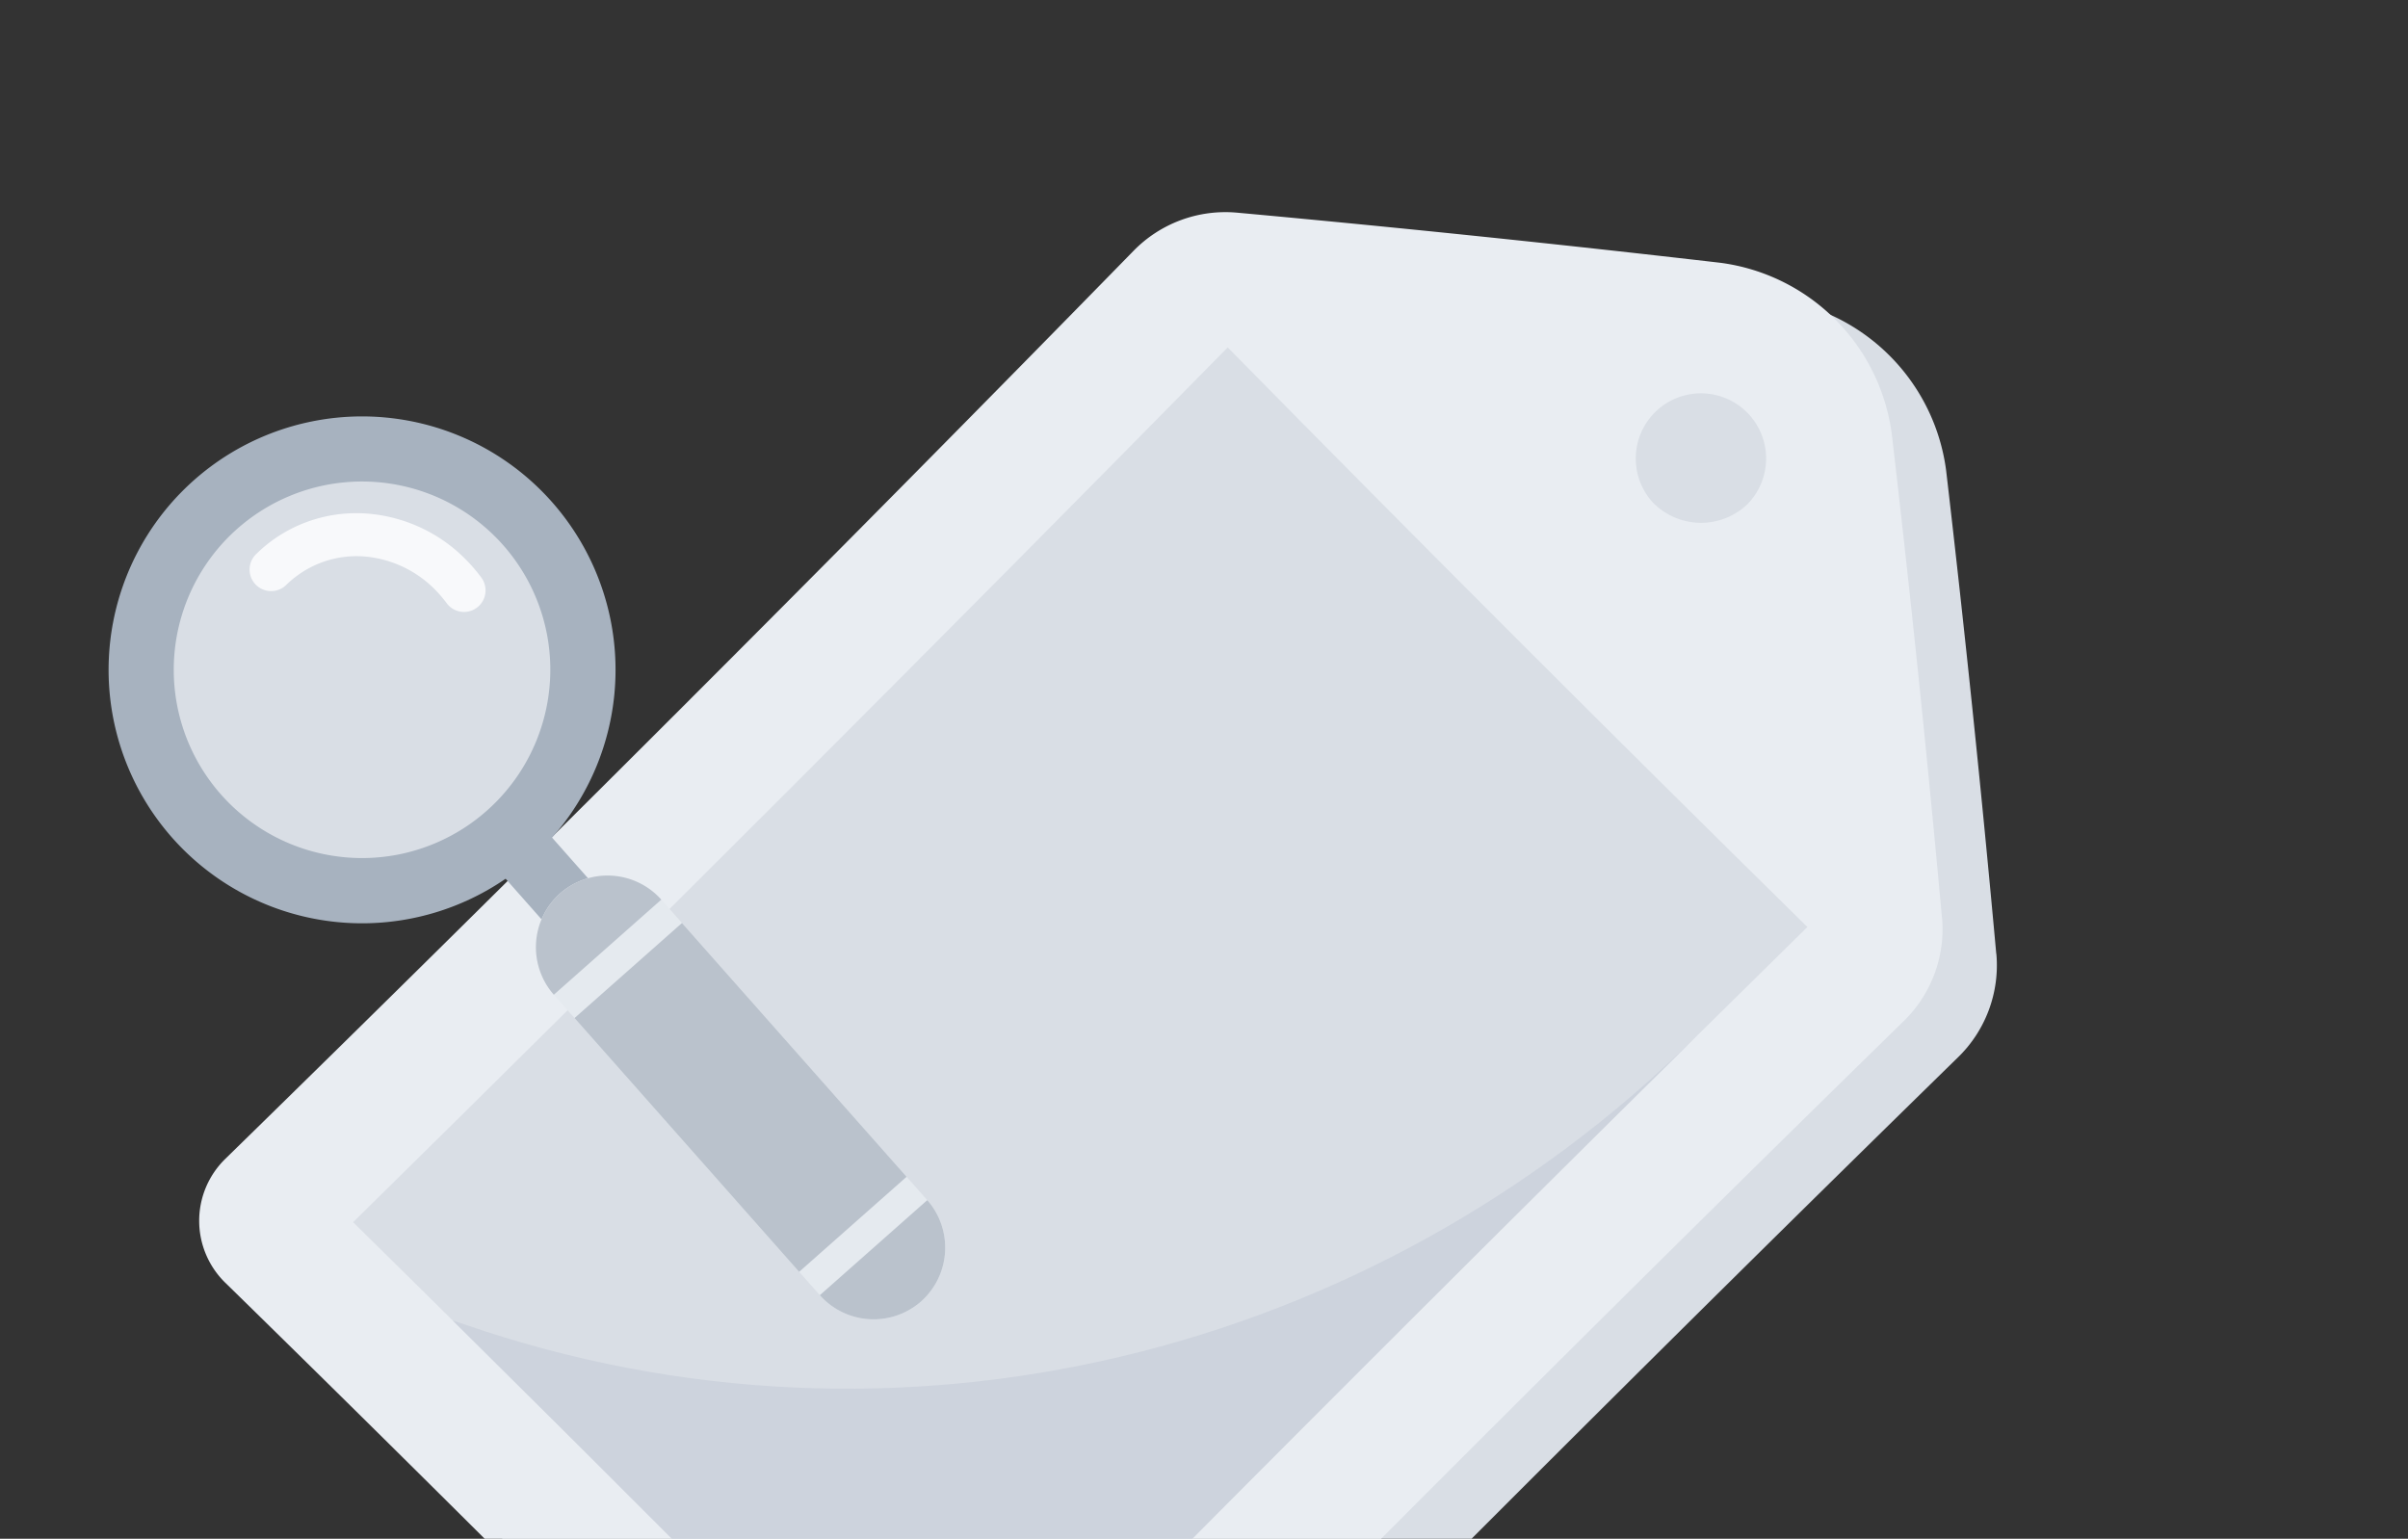 <svg xmlns="http://www.w3.org/2000/svg" xmlns:xlink="http://www.w3.org/1999/xlink" width="133"
    height="85" viewBox="0 0 133 85">
<rect x="0" y="0" width="133" height="85" fill="#333333" stroke="none"/>
<!--    <defs>-->
<!--        <style>-->
<!--            .a{fill:#fff;}.b{clip-path:url(#a);}.c{fill:#d9dee5;}.d,.h{fill:#a7b2bf;}.e,.g{
fill:#e9edf2;}.f{fill:#cdd3dd;}.g,.h,.i,.j,.k{fill-rule:evenodd;}.i{fill:#e5eaef;}.j{fill:#bac2cc;}.k{fill:#f8f9fb;}-->
<!--        </style>-->
<!--        <clipPath id="a">-->
<!--            <rect class="a" width="133" height="85" transform="translate(265 85)" />-->
<!--        </clipPath>-->
<!--    </defs>-->
    <g class="b" transform="translate(-265 -85)">
        <g transform="translate(263.054 74.054)">
            <path class="c"
                d="M138.4,112.751q-1.21-13.32-2.769-26.7a10.993,10.993,0,0,0-9.473-9.473q-13.377-1.55-26.7-2.769a7.092,7.092,0,0,0-5.726,2.127C77.419,92.629,60.255,109.788,43.58,126.082a4.78,4.78,0,0,0,.054,6.886c11.921,11.666,23.948,23.693,35.614,35.614a4.78,4.78,0,0,0,6.886.054c16.295-16.676,33.453-33.84,50.143-50.159a7.091,7.091,0,0,0,2.128-5.726ZM122.414,89.8a3.6,3.6,0,1,1,5.228.127A3.711,3.711,0,0,1,122.414,89.8Z"
                transform="translate(-26.195 -49.116)" fill="#d9dee5"/>
            <path class="d"
                d="M369.6,115.964a5.685,5.685,0,0,1-8.031-8.031,5.688,5.688,0,0,1,8.031,8.031Z"
                transform="translate(-269.808 -75.817)" fill="#d9dee5"/>
            <path class="e"
                d="M138.4,112.751q-1.21-13.32-2.769-26.7a10.993,10.993,0,0,0-9.473-9.473q-13.377-1.55-26.7-2.769a7.092,7.092,0,0,0-5.726,2.127C77.419,92.629,60.255,109.788,43.58,126.082a4.78,4.78,0,0,0,.054,6.886c11.921,11.666,23.948,23.693,35.614,35.614a4.78,4.78,0,0,0,6.886.054c16.295-16.676,33.453-33.84,50.143-50.159a7.091,7.091,0,0,0,2.128-5.726ZM122.414,89.8a3.6,3.6,0,1,1,5.228.127A3.711,3.711,0,0,1,122.414,89.8Z"
                transform="translate(-29.195 -51.116)" fill="#e9edf2"/>
            <path class="c"
                d="M125.421,104.509c-15.758,16.026-32.259,32.533-48.306,48.322,10.693,10.524,21.472,21.3,32,32,15.789-16.046,32.3-32.547,48.323-48.306-10.7-10.526-21.487-21.311-32.013-32.013Z"
                transform="translate(-55.666 -74.372)" fill="#d9dee5"/>
            <path class="f"
                d="M100.38,277.055l-.64-.217c8.878,8.786,17.774,17.706,26.5,26.568,13.772-14,28.09-28.338,42.158-42.231-17.886,17.665-44.124,24.138-68.014,15.879Z"
                transform="translate(-72.791 -192.951)" fill="#cdd3dd"/>
        </g>
        <g transform="translate(-126.941 -267.368)">
            <path class="g"
                d="M403.562,380.052a10.87,10.87,0,1,0,15.343.935A10.868,10.868,0,0,0,403.562,380.052Z"
                transform="translate(1.176 1.175)" fill-rule="evenodd" fill="#d9dee5"/>
            <path class="h"
                d="M425.657,386.575a14,14,0,1,1-16.51-10.923,14,14,0,0,1,16.51,10.923Zm-3.528.719a10.4,10.4,0,1,0-8.115,12.263A10.408,10.408,0,0,0,422.129,387.294Z"
                transform="translate(0)" fill-rule="evenodd" fill="#a7b2bf"/>
            <rect class="d" width="3.427" height="7.255"
                transform="translate(418.207 399.033) rotate(-41.501)" fill="#a7b2bf"/>
            <path class="i"
                d="M414.009,392.195h0a3.975,3.975,0,0,0-.343,5.593l14.693,16.6a3.974,3.974,0,0,0,5.593.343h0a3.976,3.976,0,0,0,.34-5.594l-14.689-16.6A3.975,3.975,0,0,0,414.009,392.195Z"
                transform="translate(8.865 9.526)" fill="#e5eaef"/>
            <path class="j"
                d="M414.009,392.195h0a3.975,3.975,0,0,0-.343,5.593l5.935-5.251a3.976,3.976,0,0,0-5.593-.341Zm.8,6.883,5.934-5.25,12.406,14.018-5.934,5.25L414.81,399.078Zm13.549,15.309a3.974,3.974,0,0,0,5.593.343h0a3.978,3.978,0,0,0,.341-5.594Z"
                transform="translate(8.865 9.527)" fill="#bac2cc"/>
            <path class="k"
                d="M413.689,383.681a1.19,1.19,0,1,0,1.911-1.419,9.052,9.052,0,0,0-.83-.971,8.564,8.564,0,0,0-5.247-2.542,7.909,7.909,0,0,0-5.514,1.493,8.25,8.25,0,0,0-.85.729,1.189,1.189,0,0,0,1.664,1.7,5.649,5.649,0,0,1,.605-.513,5.536,5.536,0,0,1,3.86-1.047,6.2,6.2,0,0,1,3.786,1.847A7.149,7.149,0,0,1,413.689,383.681Z"
                transform="translate(2.925 2.01)" fill="#f8f9fb" />
        </g>
    </g>
</svg>